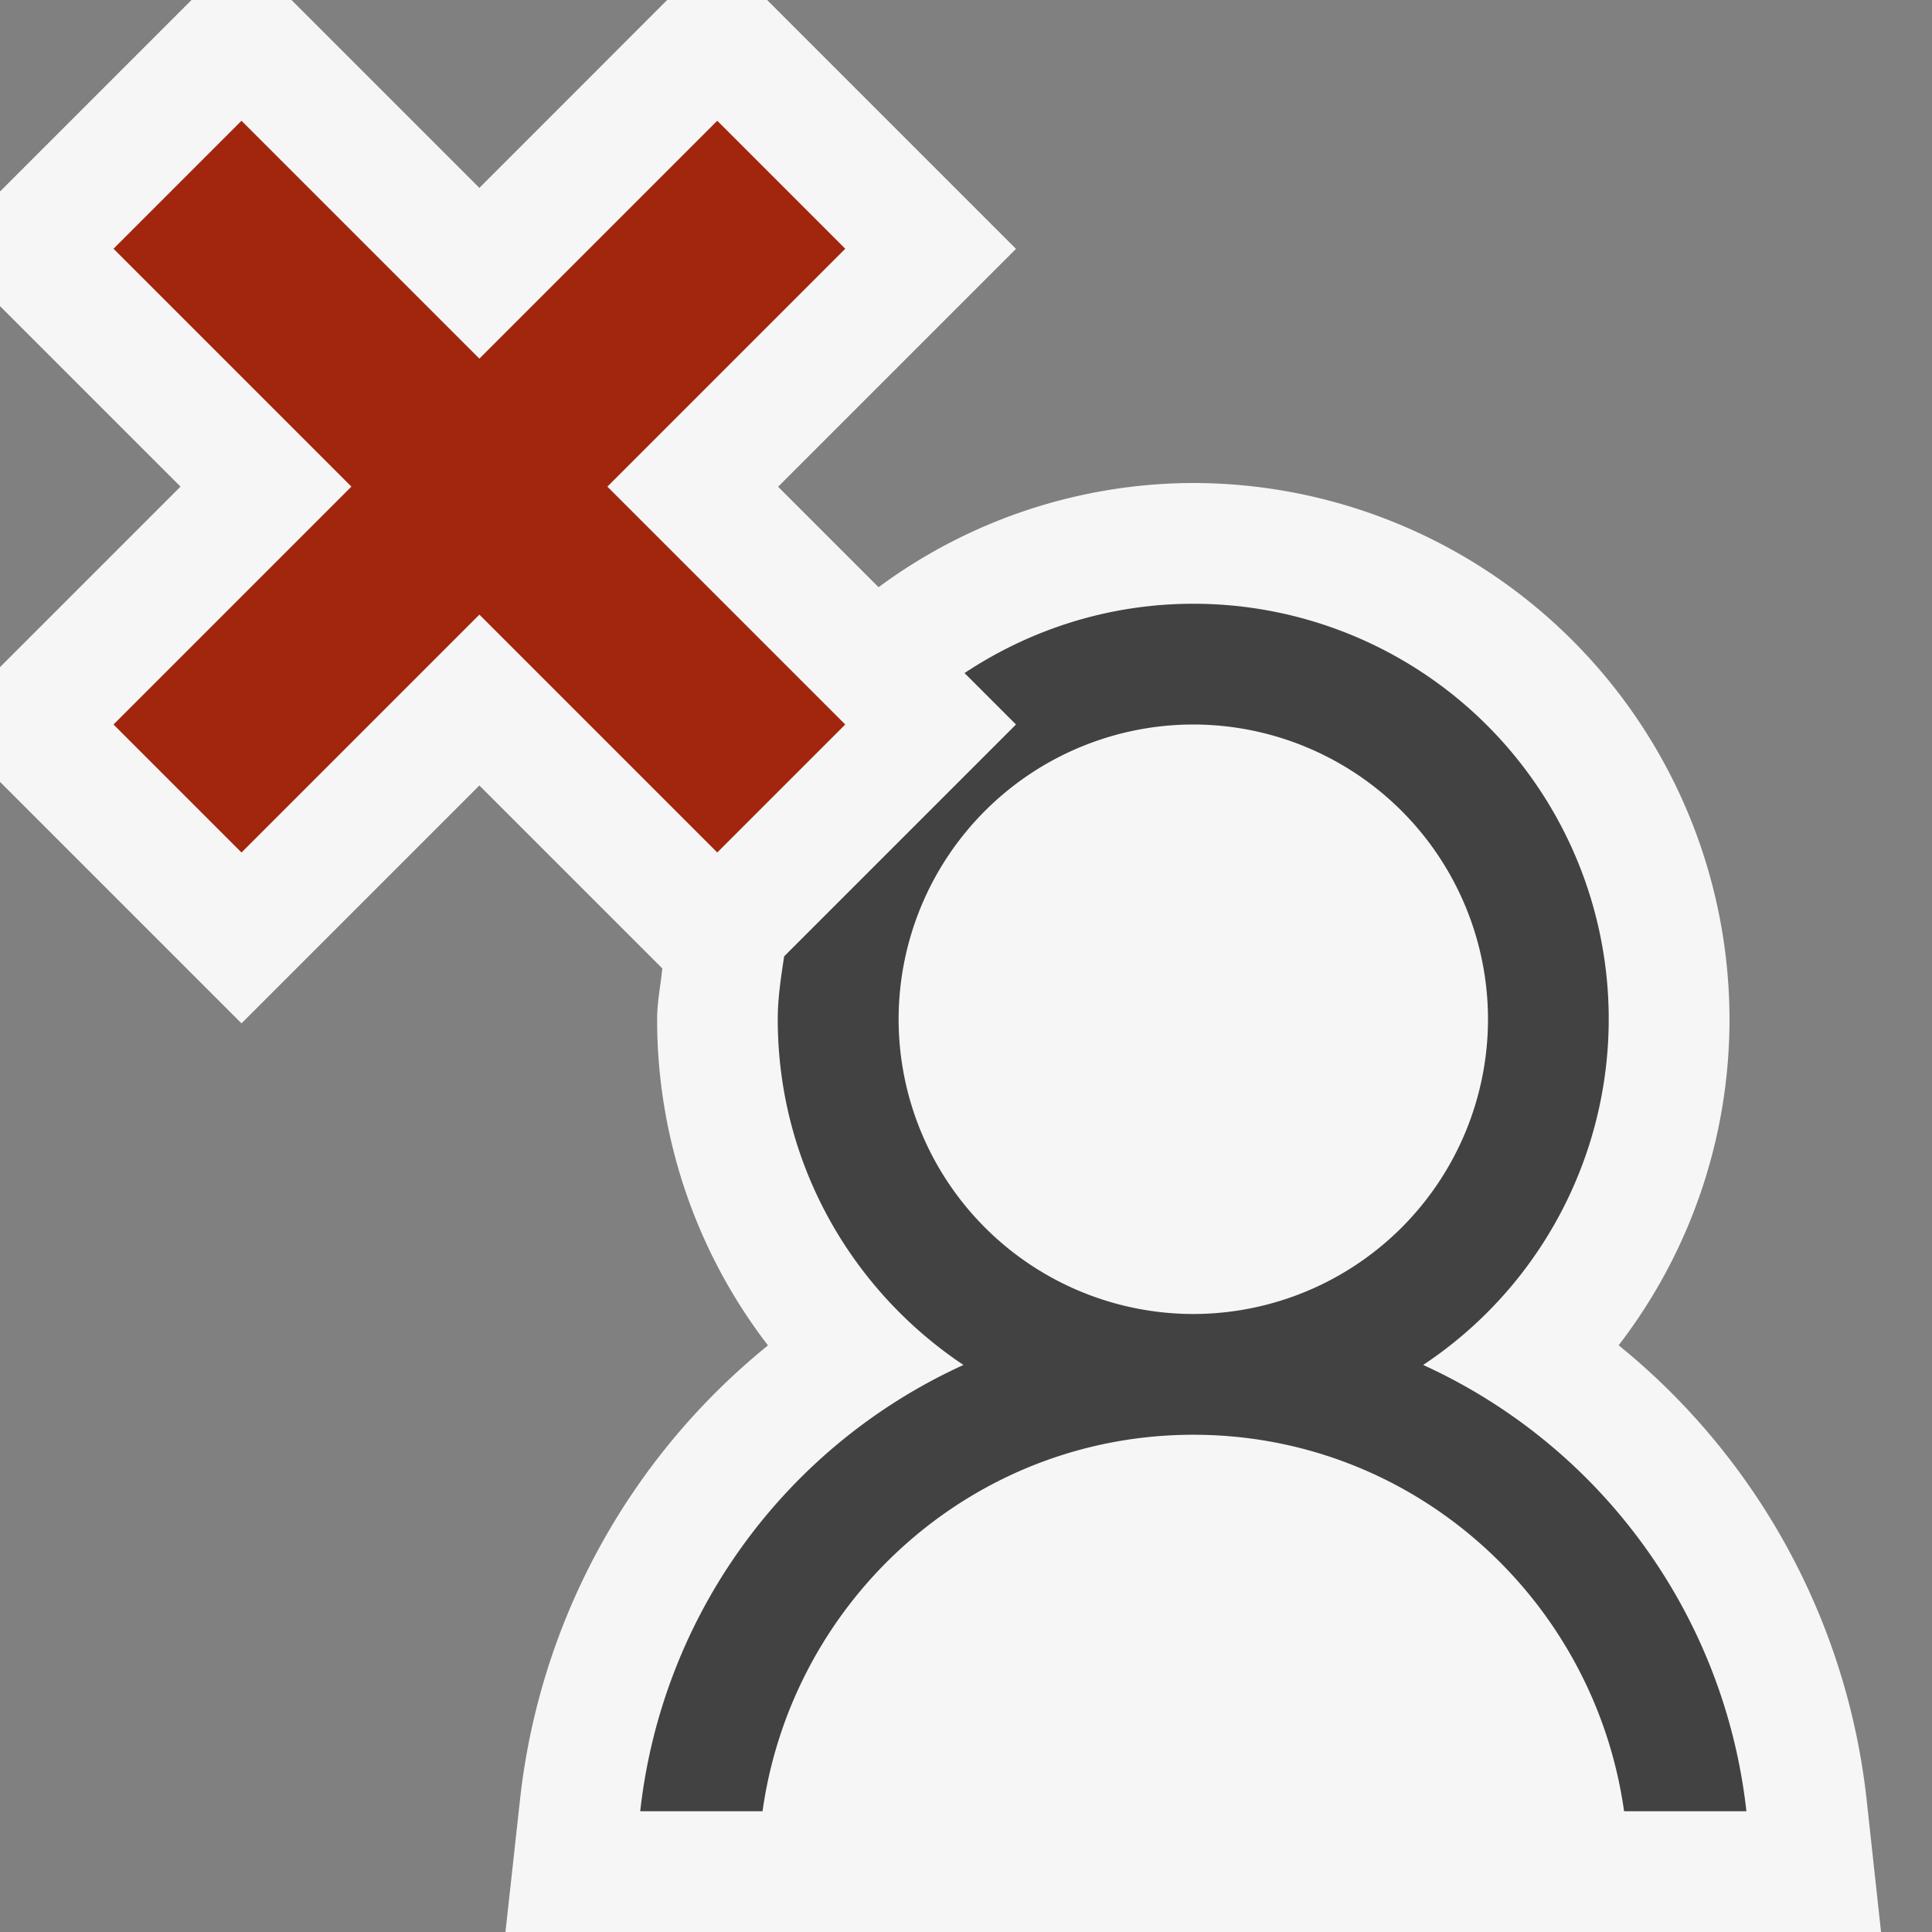 <svg xmlns="http://www.w3.org/2000/svg" viewBox="0 0 16 16">
	<rect x="0" y="0" width="16" height="16" fill="#808080" stroke="none"/>
	<style>.icon-canvas-transparent{opacity:0;fill:#f6f6f6}.icon-vs-out{fill:#f6f6f6}.icon-vs-bg{fill:#424242}.icon-vs-action-red{fill:#a1260d}</style>
	<path class="icon-canvas-transparent" d="M16 0v16H0V0h16z" id="canvas"/>
	<path class="icon-vs-out" d="M6.36 11.142a4.427 4.427 0 0 1-.918-2.7c0-.145.029-.281.043-.422L3.97 6.505 2 8.475l-2-2v-.95L1.495 4.03 0 2.535v-.949L1.586 0h.828L3.97 1.556 5.525 0h.828l2.061 2.061-1.97 1.97.832.832A4.397 4.397 0 0 1 9.883 4a4.446 4.446 0 0 1 4.44 4.441c0 .991-.33 1.936-.918 2.7a5.64 5.64 0 0 1 2.052 3.749l.121 1.11H4.186l.122-1.109a5.635 5.635 0 0 1 2.052-3.749z" id="outline"/>
	<path class="icon-vs-bg" d="M11.786 11.304A3.439 3.439 0 0 0 9.883 5c-.7 0-1.351.213-1.895.574L8.414 6l-1.92 1.92c-.026.171-.053.343-.053.521 0 1.194.612 2.245 1.538 2.863A4.62 4.62 0 0 0 5.302 15h1.013c.246-1.757 1.744-3.118 3.568-3.118 1.823 0 3.32 1.361 3.567 3.118h1.013a4.621 4.621 0 0 0-2.677-3.696zm-1.903-.422a2.443 2.443 0 0 1-2.441-2.441A2.442 2.442 0 0 1 9.883 6a2.443 2.443 0 0 1 2.44 2.441 2.443 2.443 0 0 1-2.44 2.441z" id="iconBg"/>
	<path class="icon-vs-action-red" d="M5.03 4.03L7 6 5.94 7.06 3.97 5.09 2 7.06.94 6l1.97-1.97L.94 2.06 2 1l1.97 1.97L5.94 1 7 2.06 5.03 4.03z" id="colorAction"/>
</svg>
